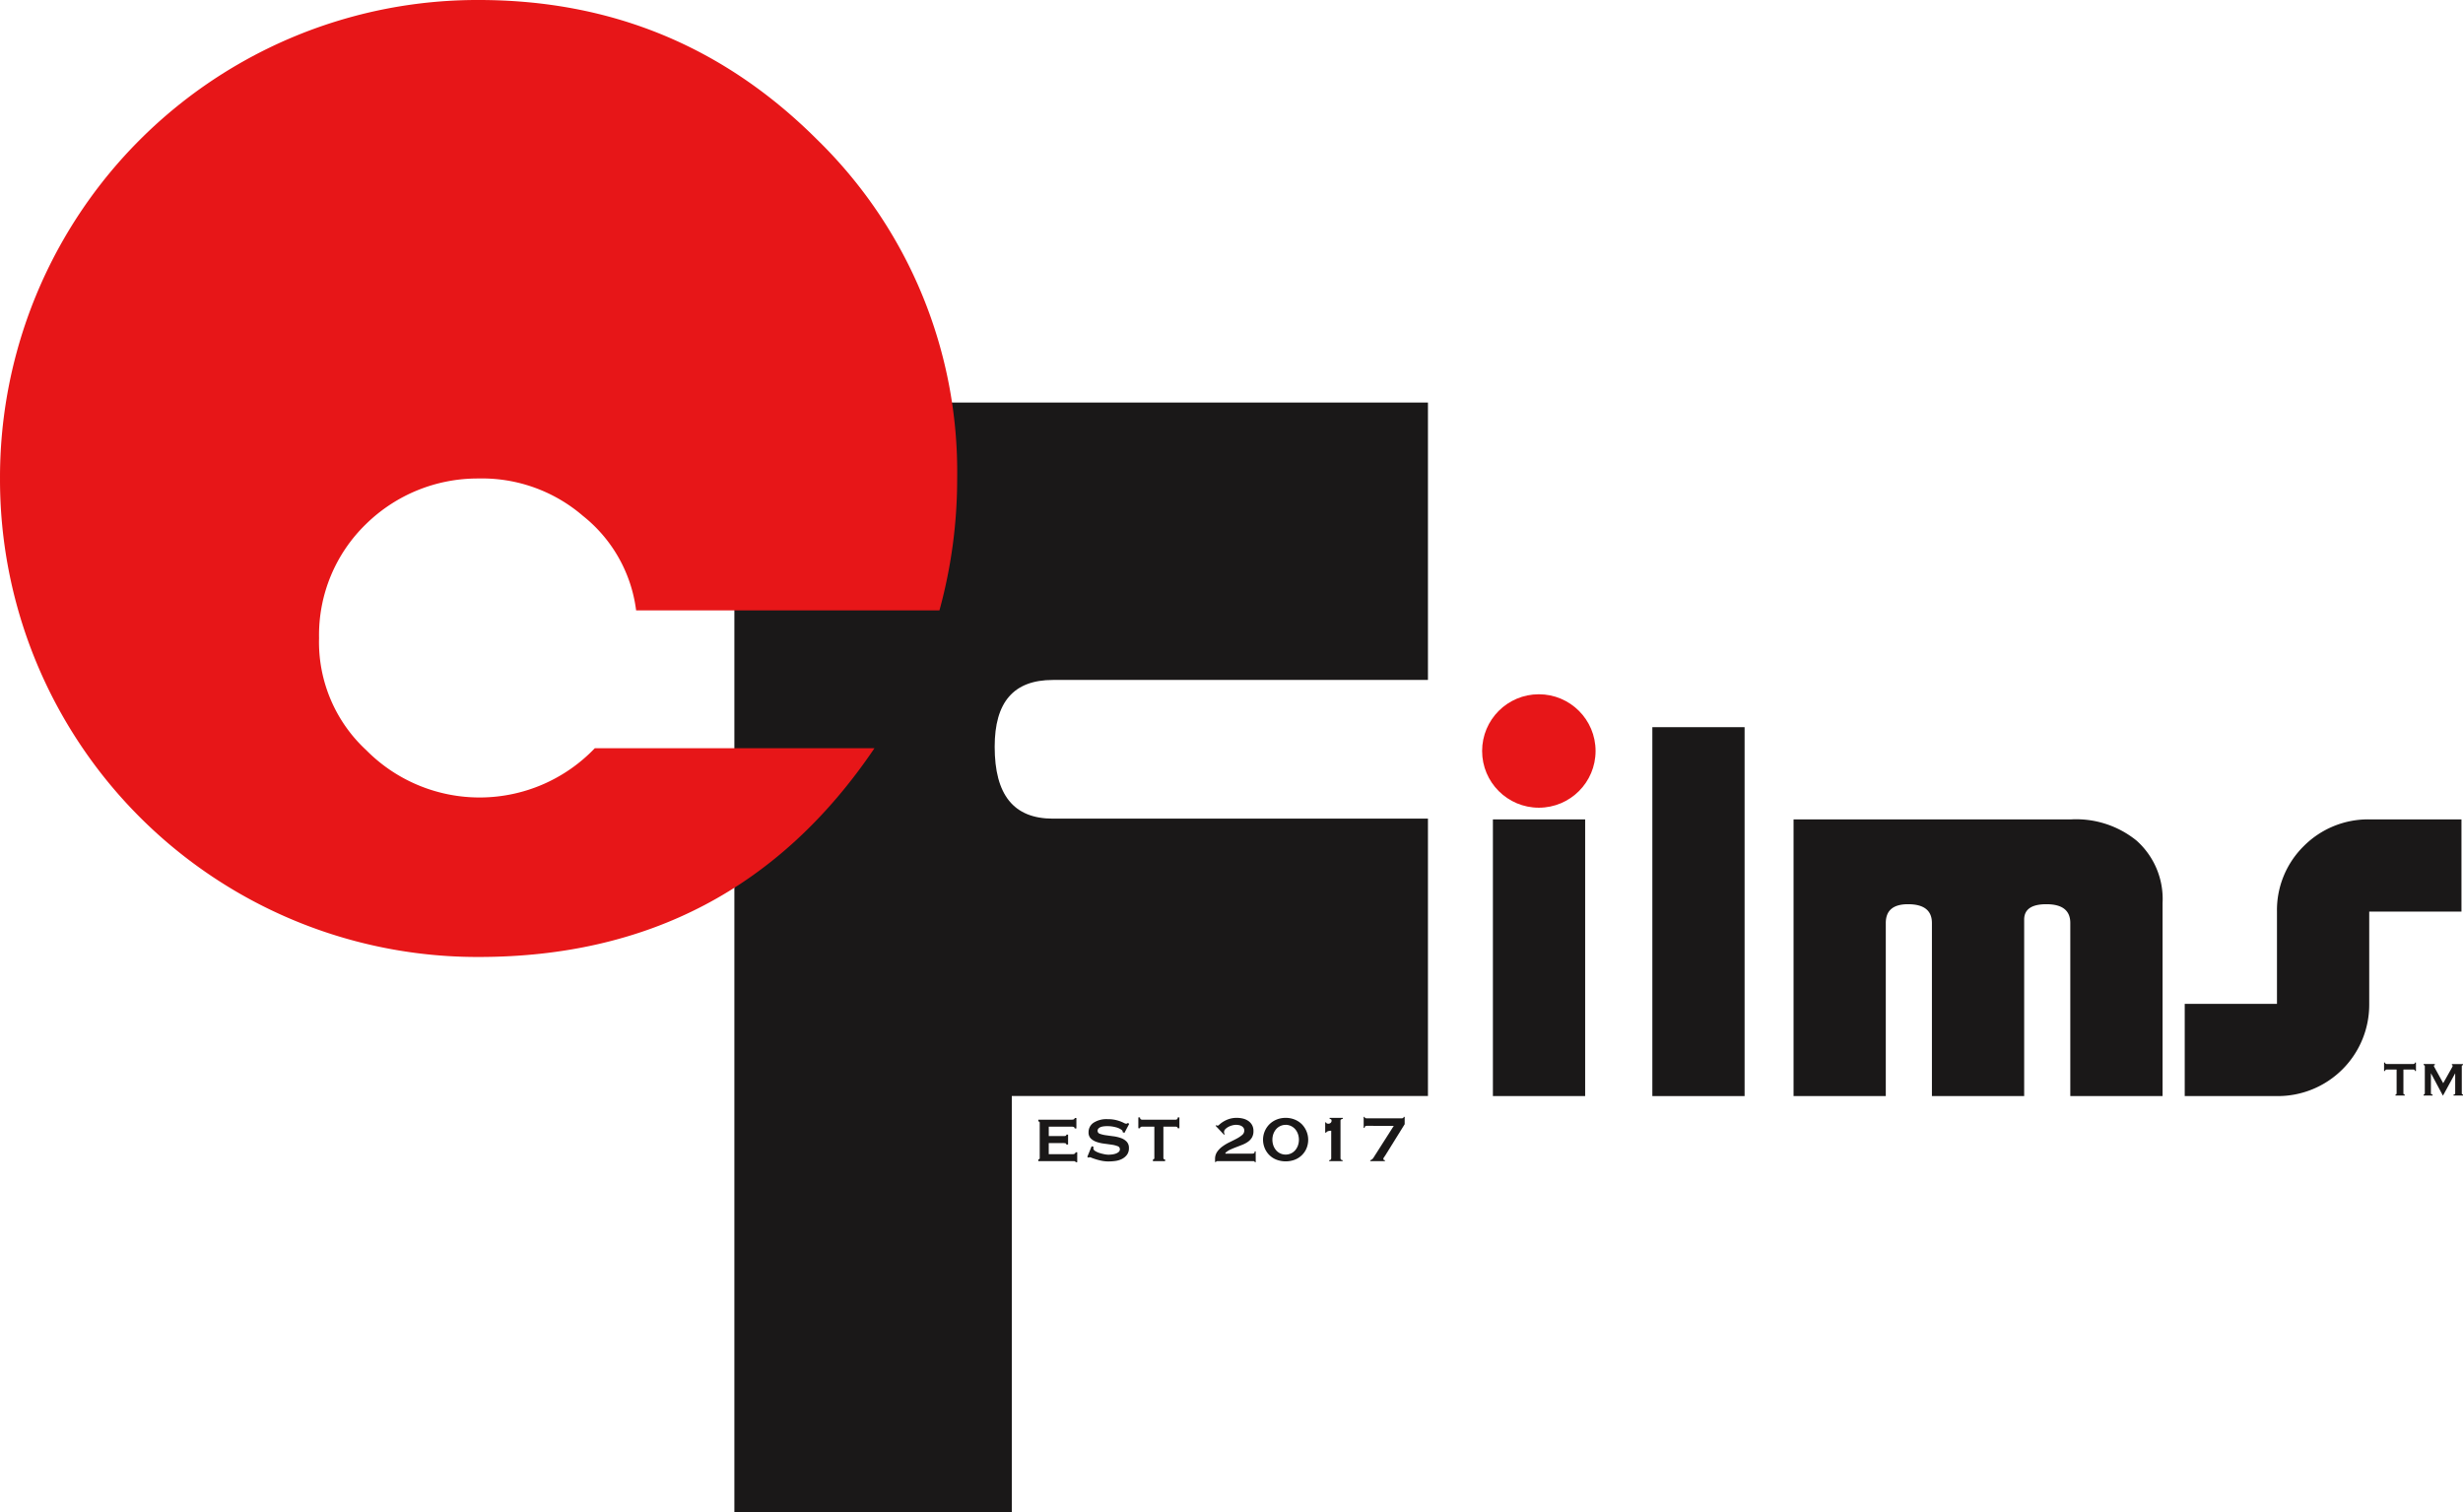 <svg id="Layer_1" data-name="Layer 1" xmlns="http://www.w3.org/2000/svg" viewBox="0 0 316.408 194.285">
  <defs>
    <style>
      .cls-1 {
        fill: #1a1818;
      }

      .cls-2 {
        fill: #e71618;
      }
    </style>
  </defs>
  <title>cfilmsshirtlogool</title>
  <path class="cls-1" d="M372.413,341.3v53.46H336.773V252.2h89.1v35.64H377.692c-5.06,0-7.479,2.86-7.479,8.58,0,6.16,2.42,9.24,7.479,9.24h48.181V341.3Z" transform="translate(-242.432 -200.474)"/>
  <path class="cls-1" d="M434.217,341.307V305.755h11.851v35.551Z" transform="translate(-242.432 -200.474)"/>
  <path class="cls-1" d="M454.7,341.307v-47.4h11.85v47.4Z" transform="translate(-242.432 -200.474)"/>
  <path class="cls-1" d="M508.391,341.307V319.068q0-2.413-3.072-2.413-2.854,0-2.853,1.975v22.677H490.615V319.068q0-2.413-3.072-2.413-2.854,0-2.854,2.413v22.238H472.84V305.755h35.7a12.3,12.3,0,0,1,8.339,2.707,10.03,10.03,0,0,1,3.365,8.047v24.8Z" transform="translate(-242.432 -200.474)"/>
  <path class="cls-1" d="M546.793,317.605v11.851a11.74,11.74,0,0,1-11.851,11.851h-11.85V329.456h11.85V317.605a11.538,11.538,0,0,1,3.438-8.412,11.656,11.656,0,0,1,8.412-3.438h11.851v11.85Z" transform="translate(-242.432 -200.474)"/>
  <circle class="cls-2" cx="197.687" cy="96.493" r="7.288"/>
  <path class="cls-2" d="M363.115,278.905H324.152a18.465,18.465,0,0,0-6.831-12.144,19.858,19.858,0,0,0-13.409-4.807,20.485,20.485,0,0,0-14.421,5.819,19.855,19.855,0,0,0-6.072,14.674,18.913,18.913,0,0,0,6.072,14.421,20.471,20.471,0,0,0,29.349-.253h35.927c-12.144,17.963-29.1,26.819-50.854,26.819a61.332,61.332,0,0,1-61.48-61.48,61.332,61.332,0,0,1,61.48-61.48c17.2,0,31.626,6.072,43.518,17.963a59.6,59.6,0,0,1,17.963,43.517A63.654,63.654,0,0,1,363.115,278.905Z" transform="translate(-242.432 -200.474)"/>
  <path class="cls-1" d="M380.489,345.467c0-.153-.125-.23-.375-.23h-2.952v1.21h1.863a1.085,1.085,0,0,0,.3-.03c.064-.019.1-.074.1-.163h.218v1.282H379.4a.116.116,0,0,0-.1-.163,1.767,1.767,0,0,0-.375-.03h-1.767v1.428h3.1a.42.42,0,0,0,.242-.066.2.2,0,0,0,.1-.176h.218v1.27H380.6a.106.106,0,0,0-.1-.121,2.07,2.07,0,0,0-.242-.012h-4.441v-.218a.21.21,0,0,0,.121-.042.16.16,0,0,0,.061-.14V344.74a.158.158,0,0,0-.061-.139.212.212,0,0,0-.121-.043v-.218h4.3q.375,0,.375-.218h.218v1.344Z" transform="translate(-242.432 -200.474)"/>
  <path class="cls-1" d="M382.9,347.814a1,1,0,0,1-.006.1,1.065,1.065,0,0,0-.006.114.416.416,0,0,0,.23.333,2.233,2.233,0,0,0,.55.254,5.313,5.313,0,0,0,.642.164,2.9,2.9,0,0,0,.5.06q.169,0,.418-.023a2.323,2.323,0,0,0,.49-.1,1.233,1.233,0,0,0,.411-.218.454.454,0,0,0,.169-.369.407.407,0,0,0-.3-.387,3.225,3.225,0,0,0-.744-.187c-.3-.044-.621-.089-.968-.133a5.059,5.059,0,0,1-.968-.218,1.967,1.967,0,0,1-.744-.437,1.058,1.058,0,0,1-.3-.8,1.443,1.443,0,0,1,.641-1.234,3.055,3.055,0,0,1,1.8-.46,4.517,4.517,0,0,1,.974.091,4.826,4.826,0,0,1,.684.2q.278.11.454.2a.656.656,0,0,0,.26.091.284.284,0,0,0,.145-.03c.032-.02.073-.043.121-.067l.133.134-.6,1.137-.218-.072c-.008-.048-.016-.1-.024-.145a.248.248,0,0,0-.109-.145,2.04,2.04,0,0,0-.75-.351,4.141,4.141,0,0,0-1.137-.145,3.3,3.3,0,0,0-.46.03,1.506,1.506,0,0,0-.387.1.713.713,0,0,0-.266.188.428.428,0,0,0-.1.284.4.4,0,0,0,.3.382,3.536,3.536,0,0,0,.744.181c.3.045.621.089.968.134a4.724,4.724,0,0,1,.968.224,1.9,1.9,0,0,1,.744.46,1.14,1.14,0,0,1,.3.835,1.391,1.391,0,0,1-.26.871,1.845,1.845,0,0,1-.647.532,2.652,2.652,0,0,1-.853.254,6.891,6.891,0,0,1-.877.06,4.328,4.328,0,0,1-.817-.078,7.213,7.213,0,0,1-.738-.182c-.222-.068-.409-.134-.562-.193a1.268,1.268,0,0,0-.278-.091.18.18,0,0,0-.145.072l-.169-.121.557-1.356Z" transform="translate(-242.432 -200.474)"/>
  <path class="cls-1" d="M390.544,349.447a.21.21,0,0,0,.121-.042.16.16,0,0,0,.06-.14v-4.029h-1.573a.359.359,0,0,0-.181.049.167.167,0,0,0-.085.157h-.218v-1.392h.218a.264.264,0,0,0,.085.229.3.3,0,0,0,.181.061h4.308a.3.3,0,0,0,.182-.061.265.265,0,0,0,.084-.229h.218v1.392h-.218a.167.167,0,0,0-.084-.157.362.362,0,0,0-.182-.049h-1.573v4.029c0,.121.072.182.218.182v.218h-1.561Z" transform="translate(-242.432 -200.474)"/>
  <path class="cls-1" d="M403.748,349.8h-.125c0-.076-.033-.118-.1-.125a2.067,2.067,0,0,0-.214-.011h-4.4a.909.909,0,0,0-.188.016c-.049.011-.073.047-.073.109h-.125v-.376a1.623,1.623,0,0,1,.276-.951,2.936,2.936,0,0,1,.7-.7,5.825,5.825,0,0,1,.9-.532q.48-.23.9-.455a3.78,3.78,0,0,0,.7-.465.728.728,0,0,0,.277-.564.609.609,0,0,0-.1-.36.774.774,0,0,0-.256-.229,1.027,1.027,0,0,0-.345-.12A2.177,2.177,0,0,0,401.2,345a1.933,1.933,0,0,0-.439.064,2.157,2.157,0,0,0-.5.188,1.711,1.711,0,0,0-.413.3.544.544,0,0,0-.172.393.507.507,0,0,0,.025.136.217.217,0,0,0,.068.114l-.1.073-1.076-1.149.1-.073.083.042a.215.215,0,0,0,.095.021c.042,0,.118-.052.229-.156a3.213,3.213,0,0,1,.46-.345,3.56,3.56,0,0,1,.731-.345,3.112,3.112,0,0,1,1.045-.157,3.246,3.246,0,0,1,.778.094,2.081,2.081,0,0,1,.68.3,1.592,1.592,0,0,1,.48.522,1.545,1.545,0,0,1,.183.779,1.606,1.606,0,0,1-.187.814,1.776,1.776,0,0,1-.5.549,3.231,3.231,0,0,1-.7.382q-.387.157-.789.308t-.773.319a2.4,2.4,0,0,0-.653.429v.1h3.449a.557.557,0,0,0,.214-.042c.066-.028.1-.111.1-.251h.125Z" transform="translate(-242.432 -200.474)"/>
  <path class="cls-1" d="M407.594,344.105a3.072,3.072,0,0,1,1.134.209,2.815,2.815,0,0,1,.919.585,2.873,2.873,0,0,1,.617,3.145,2.674,2.674,0,0,1-1.536,1.453,3.34,3.34,0,0,1-2.268,0,2.667,2.667,0,0,1-1.536-1.453,2.812,2.812,0,0,1,.616-3.145,2.819,2.819,0,0,1,.92-.585A3.064,3.064,0,0,1,407.594,344.105Zm0,.9a1.585,1.585,0,0,0-.68.147,1.625,1.625,0,0,0-.538.4,1.941,1.941,0,0,0-.356.606,2.272,2.272,0,0,0,0,1.515,1.929,1.929,0,0,0,.356.606,1.613,1.613,0,0,0,.538.4,1.648,1.648,0,0,0,1.358,0,1.614,1.614,0,0,0,.538-.4,1.912,1.912,0,0,0,.355-.606,2.256,2.256,0,0,0,0-1.515,1.924,1.924,0,0,0-.355-.606,1.626,1.626,0,0,0-.538-.4A1.584,1.584,0,0,0,407.594,345Z" transform="translate(-242.432 -200.474)"/>
  <path class="cls-1" d="M413.184,349.54a.3.3,0,0,0,.184-.058.281.281,0,0,0,.078-.235v-3.49a1.717,1.717,0,0,0-.173.011,1.177,1.177,0,0,0-.193.036.7.7,0,0,0-.172.073.248.248,0,0,0-.109.131h-.126V344.69h.126a.131.131,0,0,0,.094.131.492.492,0,0,0,.178.037.426.426,0,0,0,.3-.11.348.348,0,0,0,.12-.267c0-.1-.022-.16-.068-.187a.52.52,0,0,0-.183-.062v-.126h1.693v.126a.572.572,0,0,0-.209.072.173.173,0,0,0-.084.157v4.786a.268.268,0,0,0,.084.235.325.325,0,0,0,.188.058v.125h-1.725Z" transform="translate(-242.432 -200.474)"/>
  <path class="cls-1" d="M418.055,345.13a.533.533,0,0,0-.214.042c-.066.027-.1.1-.1.219h-.126v-1.41h.126a.144.144,0,0,0,.1.156.682.682,0,0,0,.214.031h4.389q.313,0,.313-.187h.126v.941l-2.445,3.939c-.07.111-.136.211-.2.3a.4.4,0,0,0-.094.214c0,.112.066.168.2.168v.125h-1.881v-.125a.375.375,0,0,0,.2-.089.761.761,0,0,0,.193-.2l2.623-4.117Z" transform="translate(-242.432 -200.474)"/>
  <path class="cls-1" d="M551.186,340.962c0,.093.057.139.17.139v.139H550.17V341.1a.151.151,0,0,0,.1-.034.128.128,0,0,0,.042-.1V337.9h-1.271a.266.266,0,0,0-.135.038.158.158,0,0,0-.065.147H548.7V337h.138a.156.156,0,0,0,.065.147.259.259,0,0,0,.135.039h3.419a.254.254,0,0,0,.135-.039.154.154,0,0,0,.066-.147h.139v1.078h-.139a.156.156,0,0,0-.066-.147.261.261,0,0,0-.135-.038h-1.27Z" transform="translate(-242.432 -200.474)"/>
  <path class="cls-1" d="M553.781,341.1a.177.177,0,0,0,.107-.034.123.123,0,0,0,.047-.1v-3.511a.1.1,0,0,0-.047-.1.211.211,0,0,0-.107-.026v-.139h1.439v.139a.161.161,0,0,0-.08.022.076.076,0,0,0-.043.069.24.24,0,0,0,.031.1c.02.041.043.084.069.131l1.1,2,1.109-1.979c.035-.066.063-.119.08-.157a.246.246,0,0,0,.027-.1c0-.057-.033-.084-.1-.084v-.139h1.425v.139a.211.211,0,0,0-.107.026.1.1,0,0,0-.047.1v3.511a.123.123,0,0,0,.047.1.177.177,0,0,0,.107.034v.139h-1.209V341.1c.139,0,.208-.046.208-.139v-2.557h-.016l-1.547,2.834h-.023l-1.517-2.841h-.016v2.564c0,.093.071.139.216.139v.139h-1.155Z" transform="translate(-242.432 -200.474)"/>
</svg>

